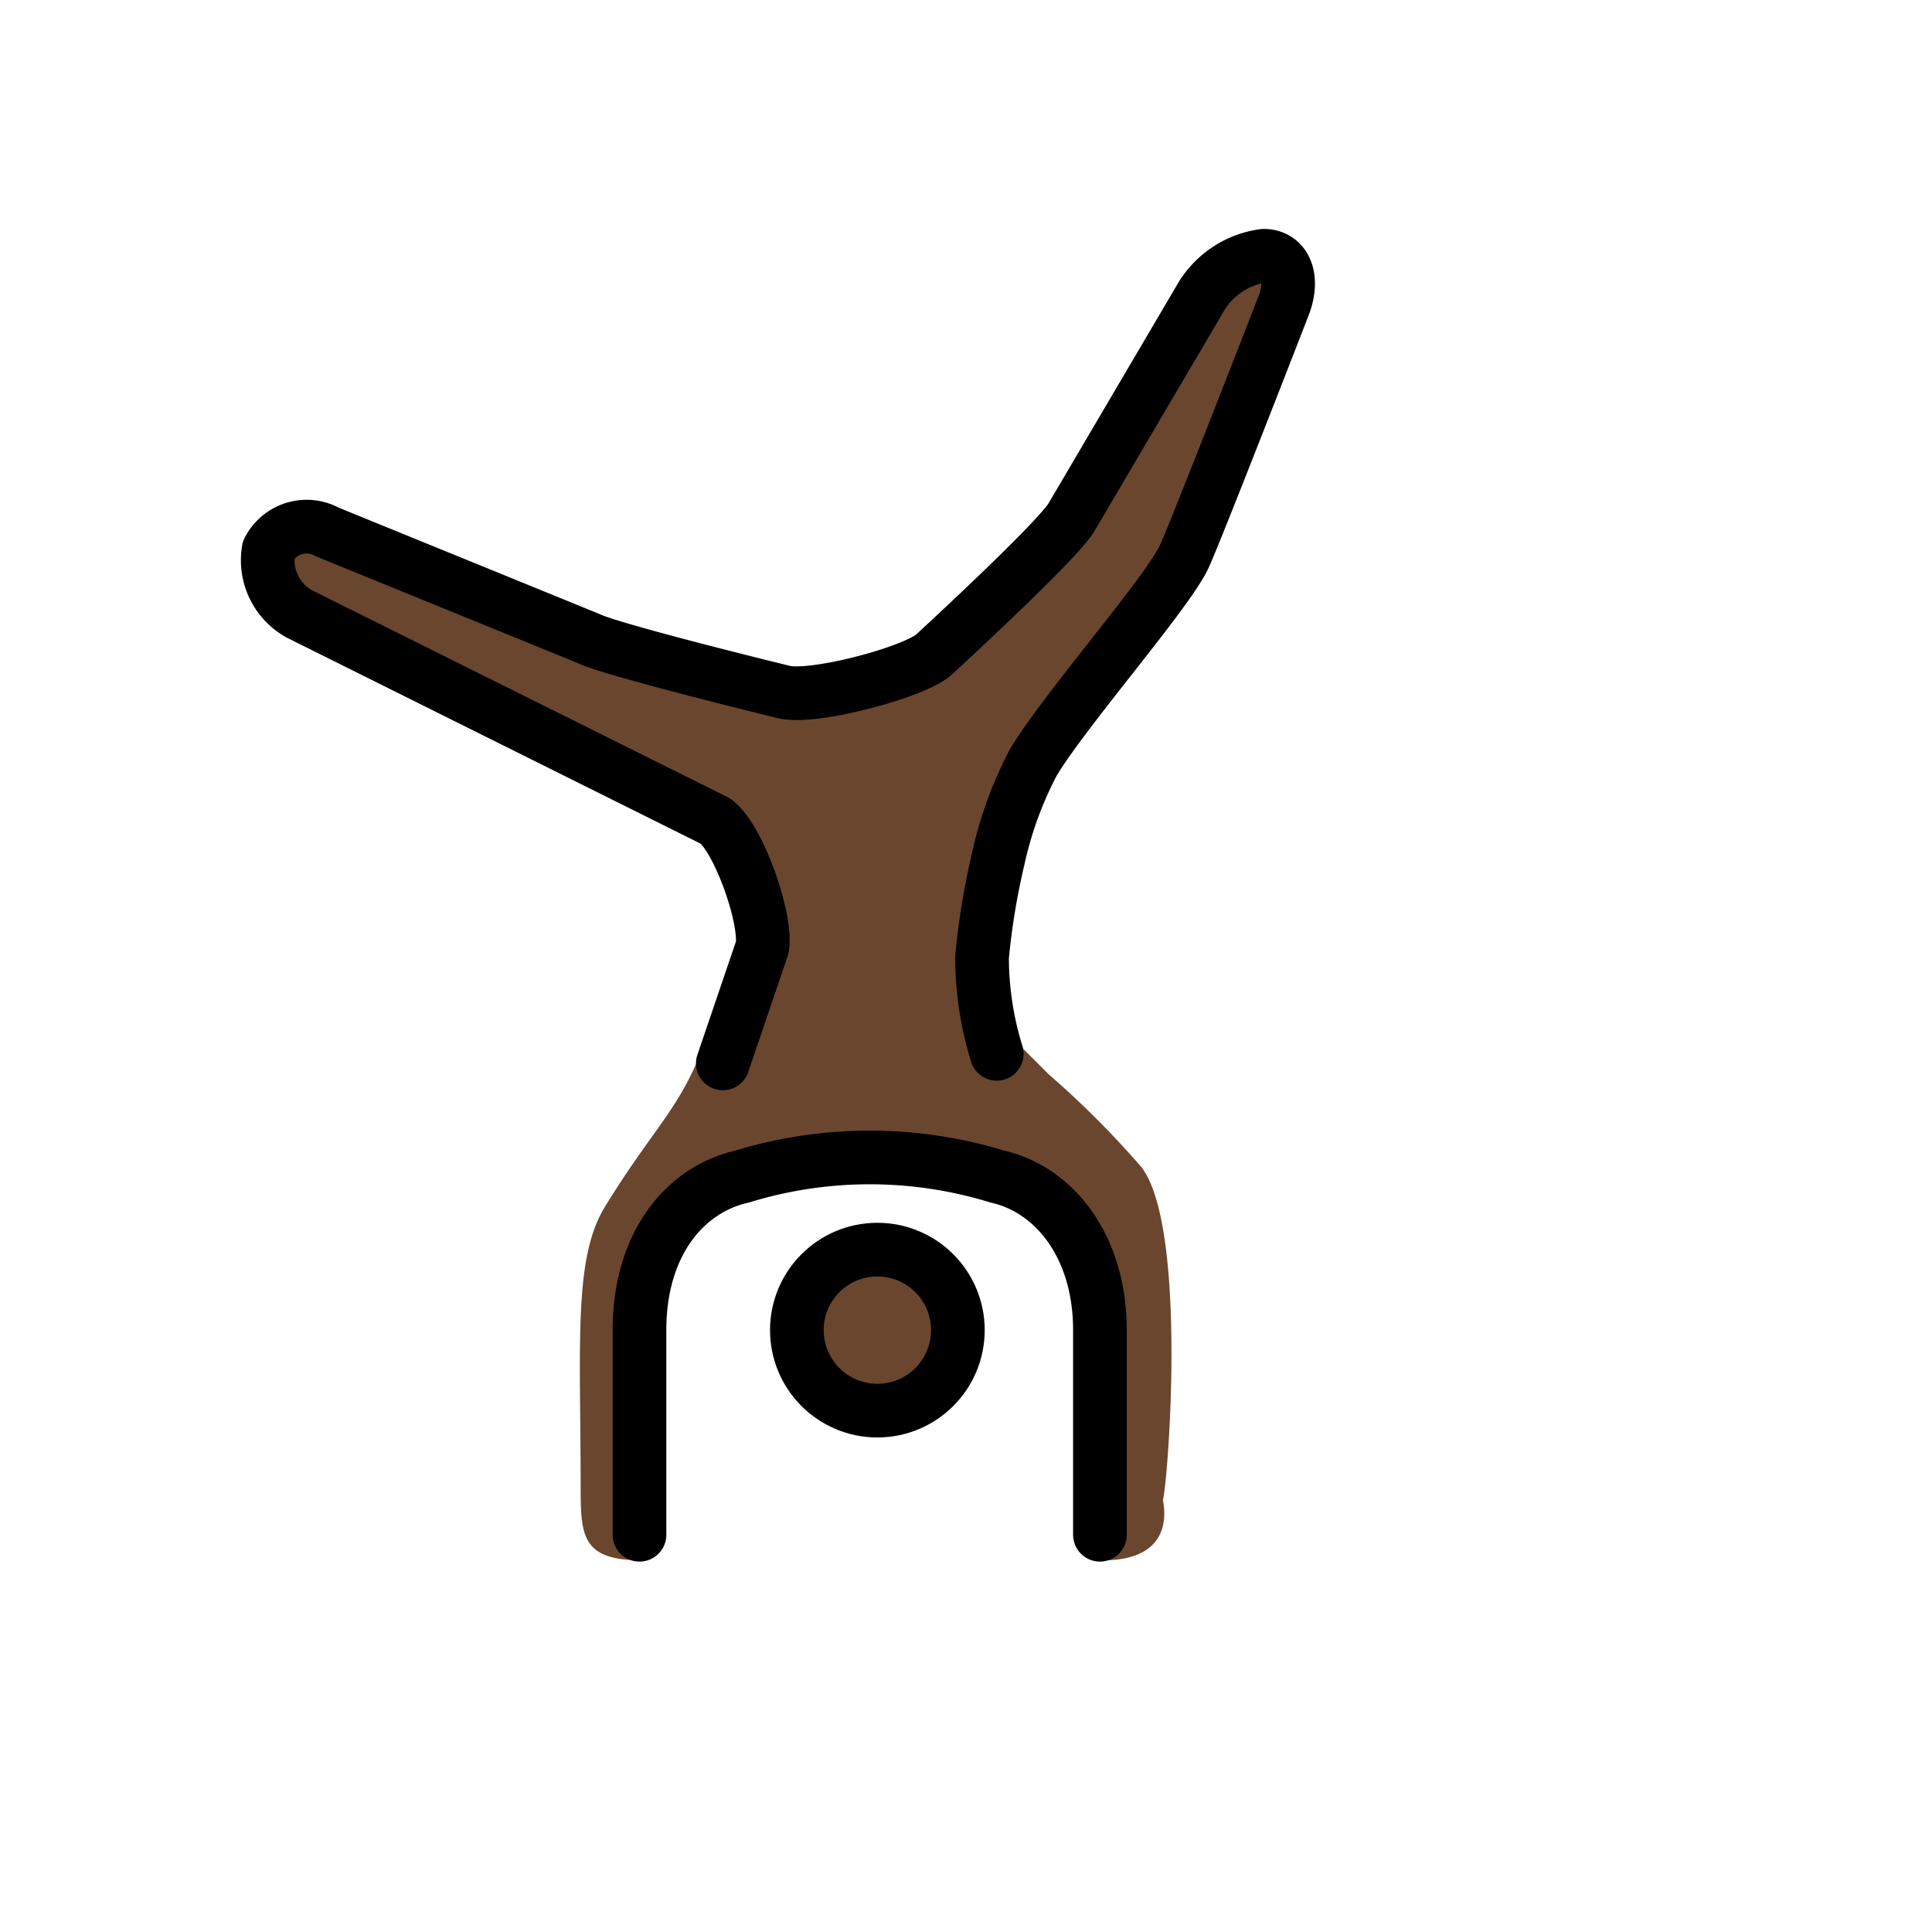 <?xml version="1.0" encoding="UTF-8"?>
<svg id="a" viewBox="0 0 72 72" xmlns="http://www.w3.org/2000/svg"><g id="b" fill="#6a462f"><circle cx="32.697" cy="49.57" r="2.86"/><path d="m22.592 44.899c-1.239 1.907-0.953 5.148-0.953 10.581 0 1.811 0.095 2.669 2.288 2.669a41.492 41.492 0 0 1 0-8.77c0.477-5.72 3.622-5.338 7.436-6.387s7.626 1.811 8.77 3.337 0.953 11.821 0.953 11.821c3.05 0 2.192-2.478 2.192-2.478 0 2.478 1.239-9.723-0.763-12.202a34.285 34.285 0 0 0-3.432-3.432l-1.907-1.907 0.661-8.277s3.683-5.029 5.766-7.589l5.012-12.732h-2.86l-6.673 11.439-5.72 4.766-2.029 0.27-10.364-2.176-10.486-4.766-0.953 2.86 9.533 5.72 7.468 2.889 1.583 4.594s-1.446 2.937-2.253 4.696c-0.78 1.7-1.746 2.596-3.272 5.075z"/></g><g id="c" fill="none" stroke="#000" stroke-width="2"><circle cx="32.697" cy="49.57" r="3" stroke-miterlimit="10"/><path d="M26.937,39.63l1.469-4.317c.191-1.049-.902-4.151-1.76-4.723l-15.492-7.712a2.286,2.286,0,0,1-1.144-2.383,1.591,1.591,0,0,1,2.193-.667l9.712,3.96c.868.434,7.278,1.996,7.278,1.996,1.049.286,4.84-.713,5.602-1.38,0,0,4.671-4.29,5.148-5.148l4.766-8.103a3.233,3.233,0,0,1,2.383-1.621c.763,0,1.144.763.763,1.811,0,0-3.256,8.39-3.724,9.403-.624,1.35-4.452,5.711-5.623,7.669a14.267,14.267,0,0,0-1.309,3.597,26.698,26.698,0,0,0-.601,3.663,12.172,12.172,0,0,0,.548,3.598" stroke-linecap="round" stroke-linejoin="round"/><path d="m23.832 57.196v-7.626c0-3.241 1.716-5.243 3.813-5.72a16.245 16.245 0 0 1 9.533 0c2.097 0.477 3.813 2.574 3.813 5.72v7.626" stroke-linecap="round" stroke-linejoin="round"/></g></svg>

